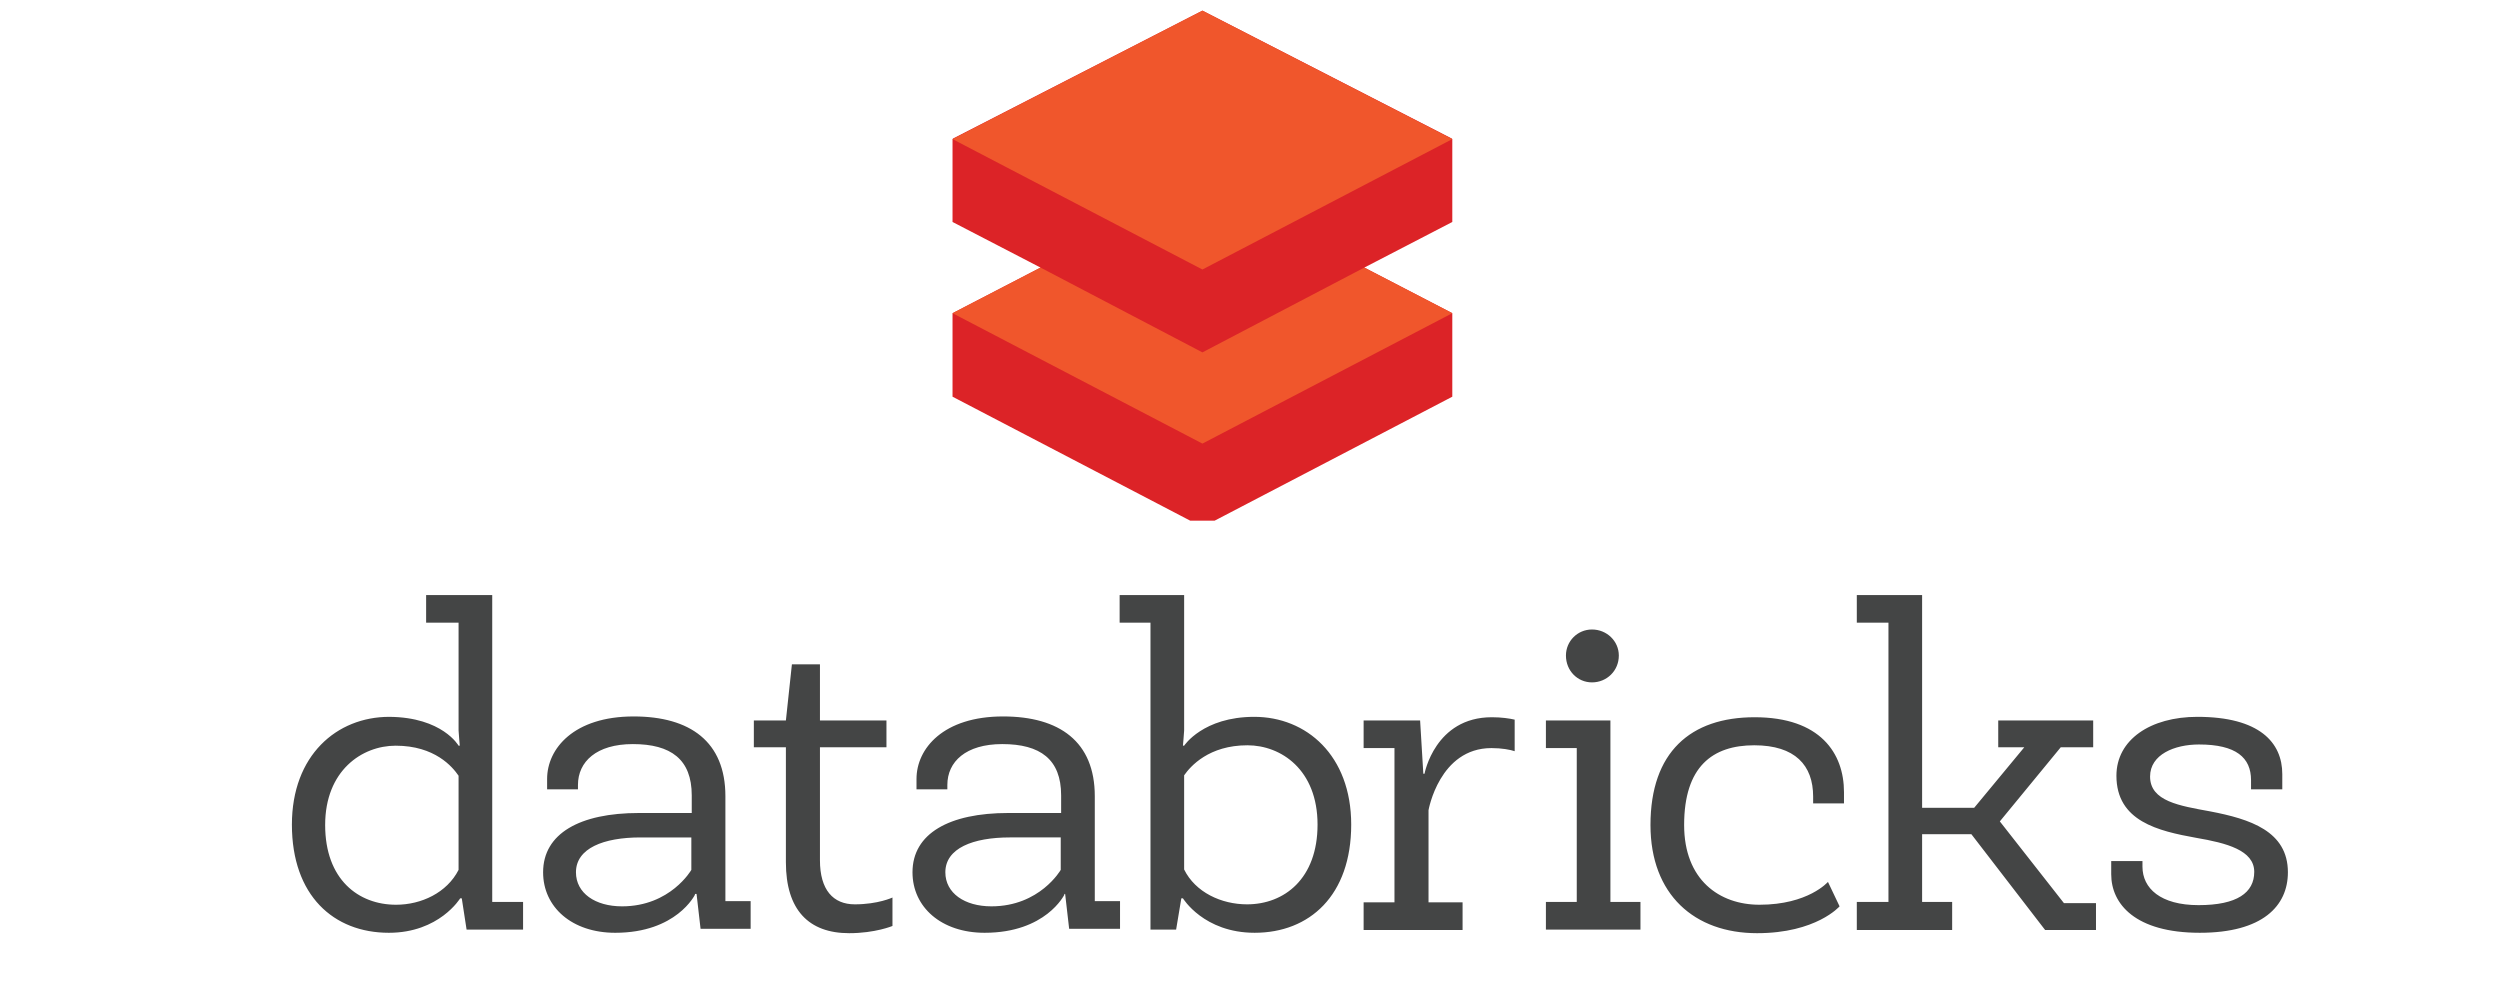 <?xml version="1.0" encoding="UTF-8" standalone="no"?>
<svg
   xmlns:dc="http://purl.org/dc/elements/1.1/"
   xmlns:cc="http://creativecommons.org/ns#"
   xmlns:rdf="http://www.w3.org/1999/02/22-rdf-syntax-ns#"
   xmlns:svg="http://www.w3.org/2000/svg"
   xmlns="http://www.w3.org/2000/svg"
   xmlns:sodipodi="http://sodipodi.sourceforge.net/DTD/sodipodi-0.dtd"
   xmlns:inkscape="http://www.inkscape.org/namespaces/inkscape"
   role="img"
   viewBox="13 268.5 624 250"
   version="1.1"
   id="svg18"
   sodipodi:docname="azure-databricks.svg"
   width="624"
   height="250"
   inkscape:version="1.0.1 (3bc2e813f5, 2020-09-07)">
  <defs
     id="defs22" />
  <sodipodi:namedview
     pagecolor="#ffffff"
     bordercolor="#666666"
     borderopacity="1"
     objecttolerance="10"
     gridtolerance="10"
     guidetolerance="10"
     inkscape:pageopacity="0"
     inkscape:pageshadow="2"
     inkscape:window-width="1920"
     inkscape:window-height="1017"
     id="namedview20"
     showgrid="false"
     inkscape:zoom="1.6698718"
     inkscape:cx="312"
     inkscape:cy="57"
     inkscape:window-x="-8"
     inkscape:window-y="-8"
     inkscape:window-maximized="1"
     inkscape:current-layer="svg18"
     inkscape:document-rotation="0" />
  <title
     id="title2">Databricks logo</title>
  <style
     id="style4">svg {enable-background:new 0 0 652 652}</style>
  <style
     id="style6">.st2{fill:#f0562c}</style>
  <path
     fill="#dc2327"
     d="m 250.911,303.061 -0.16,0.16 v 20.684 l 21.966,11.384 -21.966,11.384 v 20.844 l 59.325,30.945 h 6.093 l 59.325,-30.945 v -20.844 l -21.966,-11.384 21.966,-11.384 v -20.684 l -0.16,-0.16 -62.211,-31.907 z"
     id="path10"
     style="stroke-width:1.603" />
  <path
     d="m 313.122,356.454 -40.405,-21.165 -21.966,11.384 62.371,32.548 62.371,-32.548 -21.966,-11.384 z"
     class="st2"
     id="path12"
     style="stroke-width:1.603" />
  <path
     d="m 250.751,303.222 62.371,32.548 62.371,-32.548 -62.371,-32.067 z"
     class="st2"
     id="path14"
     style="stroke-width:1.603" />
  <path
     fill="#444545"
     d="m 127.46,454.623 h 0.3 c 0,0 -0.3,-3.4 -0.3,-3.8 v -26.9 h -8.1 v -6.9 h 16.5 v 76.6 h 7.7 v 6.9 h -14.1 l -1.2,-7.8 h -0.4 c 0,0 -5.2,8.6 -17.8,8.6 -13.8,0 -24.2,-9.3 -24.2,-27 0,-17.3 11.2,-26.9 24.3,-26.9 13.3,0.1 17.3,7.2 17.3,7.2 m 0,31 v -23.5 c -1.5,-2.2 -5.9,-7.5 -15.7,-7.5 -8.4,0 -17.6,6.2 -17.6,19.8 0,13.6 8.3,19.9 17.7,19.9 6.3,0 12.7,-3 15.6,-8.7 m 59,6.2 c 0,0 -4.6,9.5 -19.9,9.5 -10.8,0 -18,-6.4 -18,-15.1 0,-9.7 9.2,-14.8 23.9,-14.8 h 13.2 v -4.4 c 0,-9 -5.2,-12.8 -14.7,-12.8 -9.1,0 -13.7,4.4 -13.7,10.2 v 1.1 h -7.7 v -2.6 c 0,-7.6 6.7,-15.6 21.6,-15.6 14.1,0 22.9,6.3 22.9,19.9 v 26.2 h 6.3 v 6.9 h -12.5 l -1,-8.7 h -0.4 z m -0.9,-14.3 h -12.7 c -9.2,0 -16.1,2.7 -16.1,8.7 0,5.2 4.8,8.5 11.5,8.5 12.1,0 17.3,-9.1 17.3,-9.1 z m 32.1,-43.2 v 14 h 16.6 v 6.7 h -16.6 v 28.2 c 0,7.4 3.3,11 8.7,11 5.8,0 9.4,-1.7 9.4,-1.7 v 7.1 c 0,0 -4.3,1.8 -10.8,1.8 -10.1,0 -15.8,-5.8 -15.8,-17.7 v -28.7 h -8 v -6.7 h 8 l 1.5,-14 z m 61,57.5 c 0,0 -4.6,9.5 -19.9,9.5 -10.8,0 -18,-6.4 -18,-15.1 0,-9.7 9.2,-14.8 23.9,-14.8 h 13.2 v -4.4 c 0,-9 -5.2,-12.8 -14.7,-12.8 -9.1,0 -13.7,4.4 -13.7,10.2 v 1.1 h -7.7 v -2.6 c 0,-7.6 6.7,-15.6 21.6,-15.6 14.1,0 22.9,6.3 22.9,19.9 v 26.2 h 6.3 v 6.9 h -12.7 l -1,-8.7 h -0.2 z m -0.9,-14.3 h -12.7 c -9.2,0 -16.1,2.7 -16.1,8.7 0,5.2 4.8,8.5 11.5,8.5 12.1,0 17.3,-9.1 17.3,-9.1 z m 30.1,15.2 -1.3,7.8 h -6.4 v -76.6 h -7.7 v -6.9 h 16.1 v 33.8 c 0,0.4 -0.3,3.8 -0.3,3.8 h 0.3 c 0,0 4.7,-7.2 17.5,-7.2 13,0 24.2,9.6 24.2,26.9 0,17.7 -10.4,27 -24.1,27 -12.7,0 -17.9,-8.6 -17.9,-8.6 z m 0.7,-30.7 v 23.5 c 2.8,5.7 9.3,8.7 15.7,8.7 9.3,0 17.6,-6.4 17.6,-19.9 0,-13.7 -9.1,-19.8 -17.5,-19.8 -9.6,0 -14.2,5.2 -15.8,7.5 m 82.6,-6 c -1.2,-0.4 -3.3,-0.8 -5.9,-0.8 -13,0 -15.7,15.5 -15.7,15.5 v 23 h 8.5 v 6.9 h -24.7 v -6.9 h 7.7 v -38.5 h -7.7 v -6.9 h 14.1 l 0.8,13.3 h 0.3 c 0,0 2.6,-14.1 16.8,-14.1 2.4,0 4.4,0.3 5.7,0.6 v 7.9 z m 23.8,37.6 h 7.5 v 6.9 h -23.6 v -6.9 h 7.7 v -38.4 h -7.7 v -6.9 h 16.1 z m -4.6,-54.8 c -3.6,0 -6.5,-2.9 -6.5,-6.7 0,-3.6 2.9,-6.5 6.5,-6.5 3.7,0 6.7,2.9 6.7,6.5 0,3.8 -3,6.7 -6.7,6.7 m 23,35.6 c 0,13.7 8.8,19.9 18.8,19.9 12.2,0 17.1,-5.7 17.1,-5.7 l 2.9,6.1 c 0,0 -5.8,6.7 -20.6,6.7 -15.6,0 -26.6,-9.6 -26.6,-27 0,-18.2 10,-26.9 26,-26.9 16.4,0 22.3,9 22.3,18.7 v 2.8 h -7.7 v -1.7 c 0,-7.8 -4.5,-12.8 -14.7,-12.8 -10.4,0 -17.5,5.3 -17.5,19.9 m 59.4,-4.3 h 13 l 12.5,-15.1 h -6.5 v -6.7 h 23.7 v 6.7 h -8.1 l -15.2,18.5 16,20.4 h 8 v 6.7 h -12.7 l -18.4,-23.9 h -12.3 v 16.9 h 7.5 v 7 h -23.8 v -7 h 7.9 v -69.7 h -7.9 v -6.9 h 16.3 z m 55,13.5 v 1.2 c 0,5.4 4.5,9.6 14,9.6 9.6,0 13.9,-3.1 13.9,-8.3 0,-5.4 -6.9,-7.2 -14.5,-8.5 -9.4,-1.7 -19.9,-4.1 -19.9,-15.5 0,-9 8.5,-14.7 20.2,-14.7 15.5,0 21.2,6.4 21.2,14.3 v 3.8 h -7.8 v -2.3 c 0,-5.6 -3.7,-8.9 -13,-8.9 -6.1,0 -12.2,2.5 -12.2,8 0,6.2 7.4,7.3 15,8.7 9.9,1.9 19.4,4.9 19.4,15.2 0,8.4 -6.3,15.1 -22,15.1 -16.1,0 -22.1,-7.2 -22.1,-14.6 v -3.3 h 7.8 z"
     id="path16" />
</svg>
